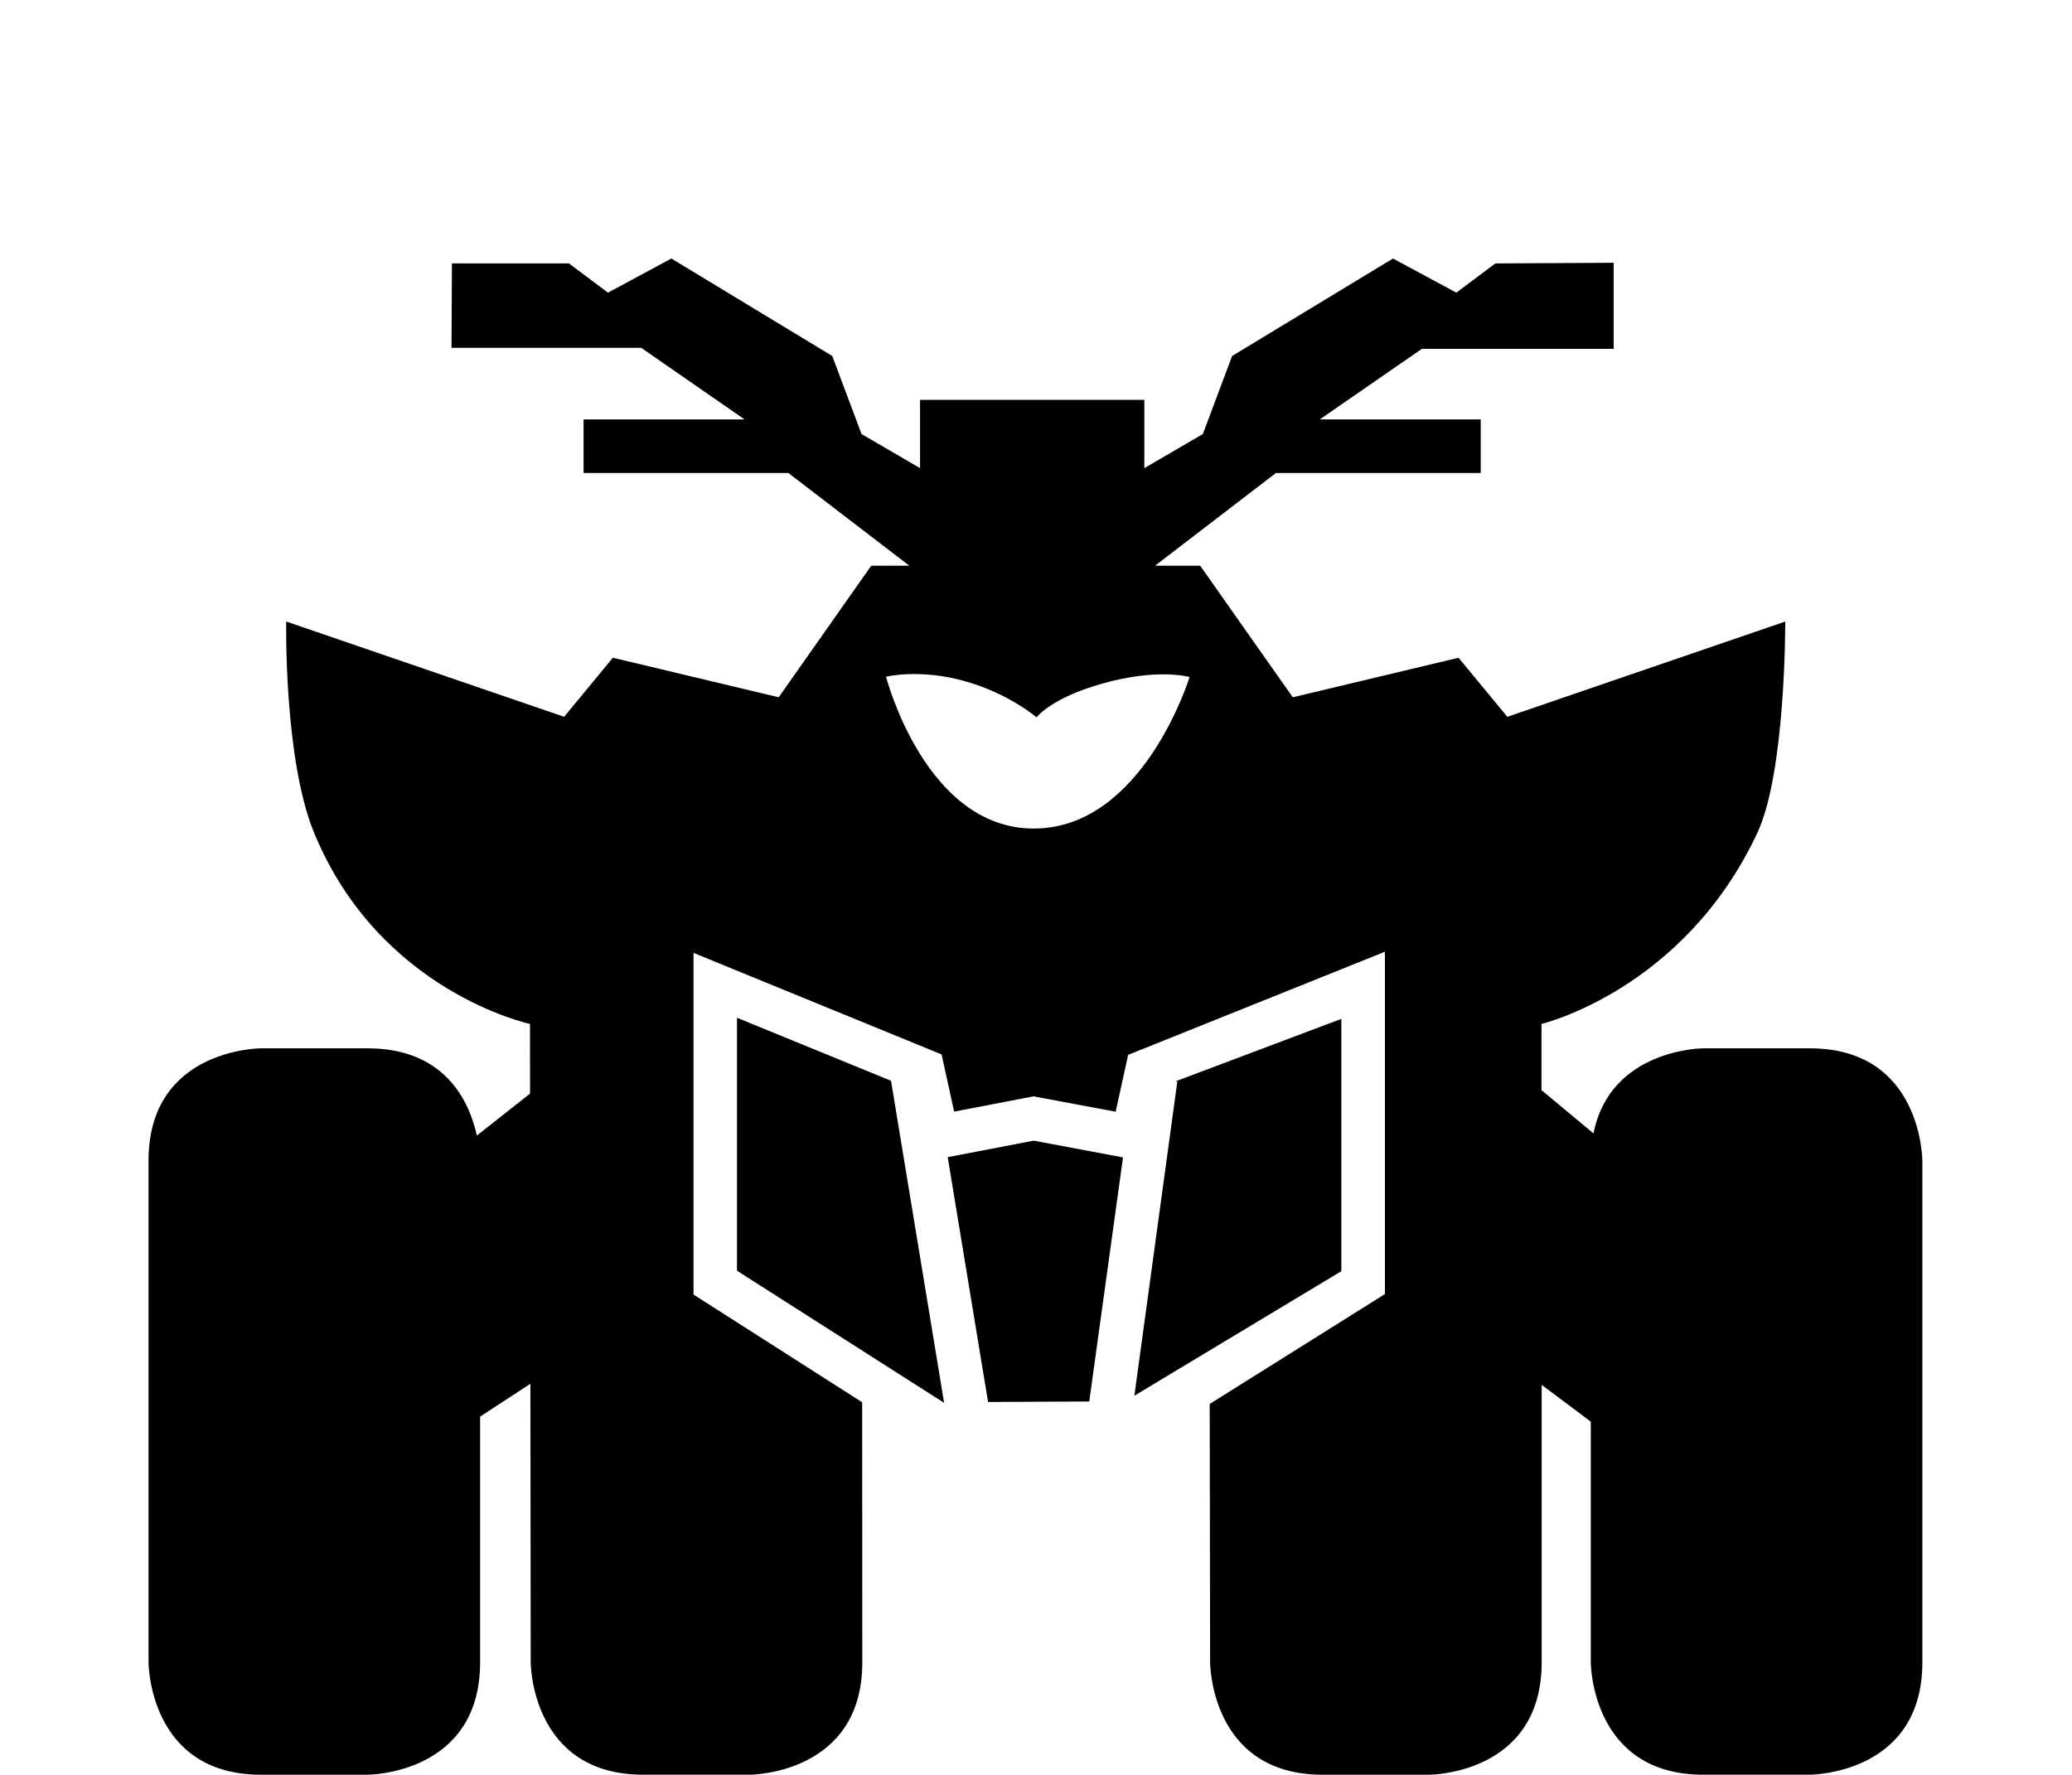 <?xml version="1.0" ?>
<svg xmlns="http://www.w3.org/2000/svg" xmlns:ev="http://www.w3.org/2001/xml-events" xmlns:xlink="http://www.w3.org/1999/xlink" baseProfile="full" enable-background="new -346 256 100 100" height="514px" version="1.1" viewBox="-346 256 100 100" width="600px" x="0px" xml:space="preserve" y="0px">
	<defs/>
	<path d="M -327.32,328.692 L -327.32,325.913 L -324.499,324.233 L -324.495,327.323 L -327.32,328.692 M -264.749,328.977 L -267.517,327.472 L -267.517,324.511 L -264.749,326.184 L -264.749,328.977" fill="#000000"/>
	<path d="M -252.397,315.07 L -258.418,315.07 C -258.418,315.07 -263.652,315.087 -264.591,319.863 L -267.522,317.425 L -267.522,313.695 C -267.522,313.695 -259.512,311.795 -255.362,302.931 C -253.752,299.492 -253.79,291.022 -253.79,291.022 L -269.447,296.39 L -272.193,293.062 L -281.534,295.29 L -286.751,287.875 C -286.751,287.875 -287.857,287.875 -289.291,287.874 L -282.482,282.652 L -270.945,282.652 L -270.945,279.632 L -280.011,279.632 L -274.266,275.659 L -263.456,275.659 L -263.456,270.807 L -270.121,270.843 L -272.319,272.49 L -275.888,270.566 L -284.952,276.059 L -286.601,280.457 L -289.897,282.378 L -289.897,278.532 L -290.171,278.532 L -302.259,278.532 L -302.532,278.532 L -302.532,282.378 L -305.829,280.457 L -307.478,276.059 L -316.544,270.566 L -320.113,272.49 L -322.312,270.843 L -328.905,270.843 L -328.929,275.598 L -318.242,275.598 L -312.421,279.632 L -321.488,279.632 L -321.488,282.652 L -309.951,282.652 L -303.139,287.874 C -304.377,287.874 -305.281,287.874 -305.281,287.874 L -310.496,295.289 L -319.837,293.061 L -322.584,296.389 L -338.241,291.021 C -338.241,291.021 -338.387,298.754 -336.668,302.931 C -332.976,311.896 -324.508,313.695 -324.508,313.695 L -324.504,317.62 L -327.501,319.985 C -327.911,318.12 -329.251,315.07 -333.648,315.07 L -339.667,315.07 C -339.667,315.07 -345.998,315.07 -345.998,321.397 L -345.998,349.67 C -345.998,349.67 -345.998,355.999 -339.667,355.999 L -333.648,355.999 C -333.648,355.999 -327.318,355.999 -327.318,349.67 L -327.318,335.822 L -324.485,333.97 L -324.467,349.669 C -324.467,349.669 -324.467,355.998 -318.135,355.998 L -312.116,355.998 C -312.116,355.998 -305.786,355.998 -305.786,349.669 L -305.793,335.014 C -305.793,335.014 -315.295,328.944 -315.294,328.944 L -315.294,309.692 L -301.319,315.414 L -300.612,318.636 L -296.131,317.776 L -291.511,318.641 L -290.81,315.439 L -276.343,309.628 L -276.343,328.917 L -286.214,335.108 L -286.191,349.67 C -286.191,349.67 -286.191,355.999 -279.861,355.999 L -273.84,355.999 C -273.84,355.999 -267.512,355.999 -267.512,349.67 L -267.512,334.033 L -264.744,336.105 L -264.744,349.669 C -264.744,349.669 -264.744,355.998 -258.413,355.998 L -252.392,355.998 C -252.392,355.998 -246.064,355.998 -246.064,349.669 L -246.064,321.396 C -246.069,321.397 -246.069,315.07 -252.397,315.07 M -296.132,302.686 C -302.245,302.686 -304.448,294.131 -304.448,294.131 C -304.448,294.131 -302.541,293.656 -299.962,294.394 C -297.494,295.099 -295.969,296.421 -295.969,296.421 C -295.969,296.421 -295.18,295.339 -292.262,294.517 C -289.116,293.629 -287.349,294.148 -287.349,294.148 C -287.349,294.148 -289.959,302.686 -296.132,302.686" fill="#000000"/>
	<path d="M -293.0,334.969 L -291.098,321.216 L -296.129,320.272 L -300.974,321.202 L -298.7,334.997 L -293.0,334.969" fill="#000000" points="-293,334.969 -291.098,321.216 -296.129,320.272 -300.974,321.202 -298.7,334.997 "/>
	<path d="M -312.846,327.601 L -301.177,335.045 L -304.167,316.9 L -312.846,313.347 L -312.846,327.601 L -312.846,327.601" fill="#000000" points="-312.846,327.601 -301.177,335.045 -304.167,316.9 -312.846,313.347 -312.846,327.601 "/>
	<path d="M -288.132,316.926 L -288.038,316.939 L -290.458,334.644 L -278.798,327.628 L -278.798,313.41 L -288.132,316.926 L -288.132,316.926" fill="#000000" points="-288.132,316.926 -288.038,316.939 -290.458,334.644 -278.798,327.628 -278.798,313.41   -288.132,316.926 "/>
</svg>
